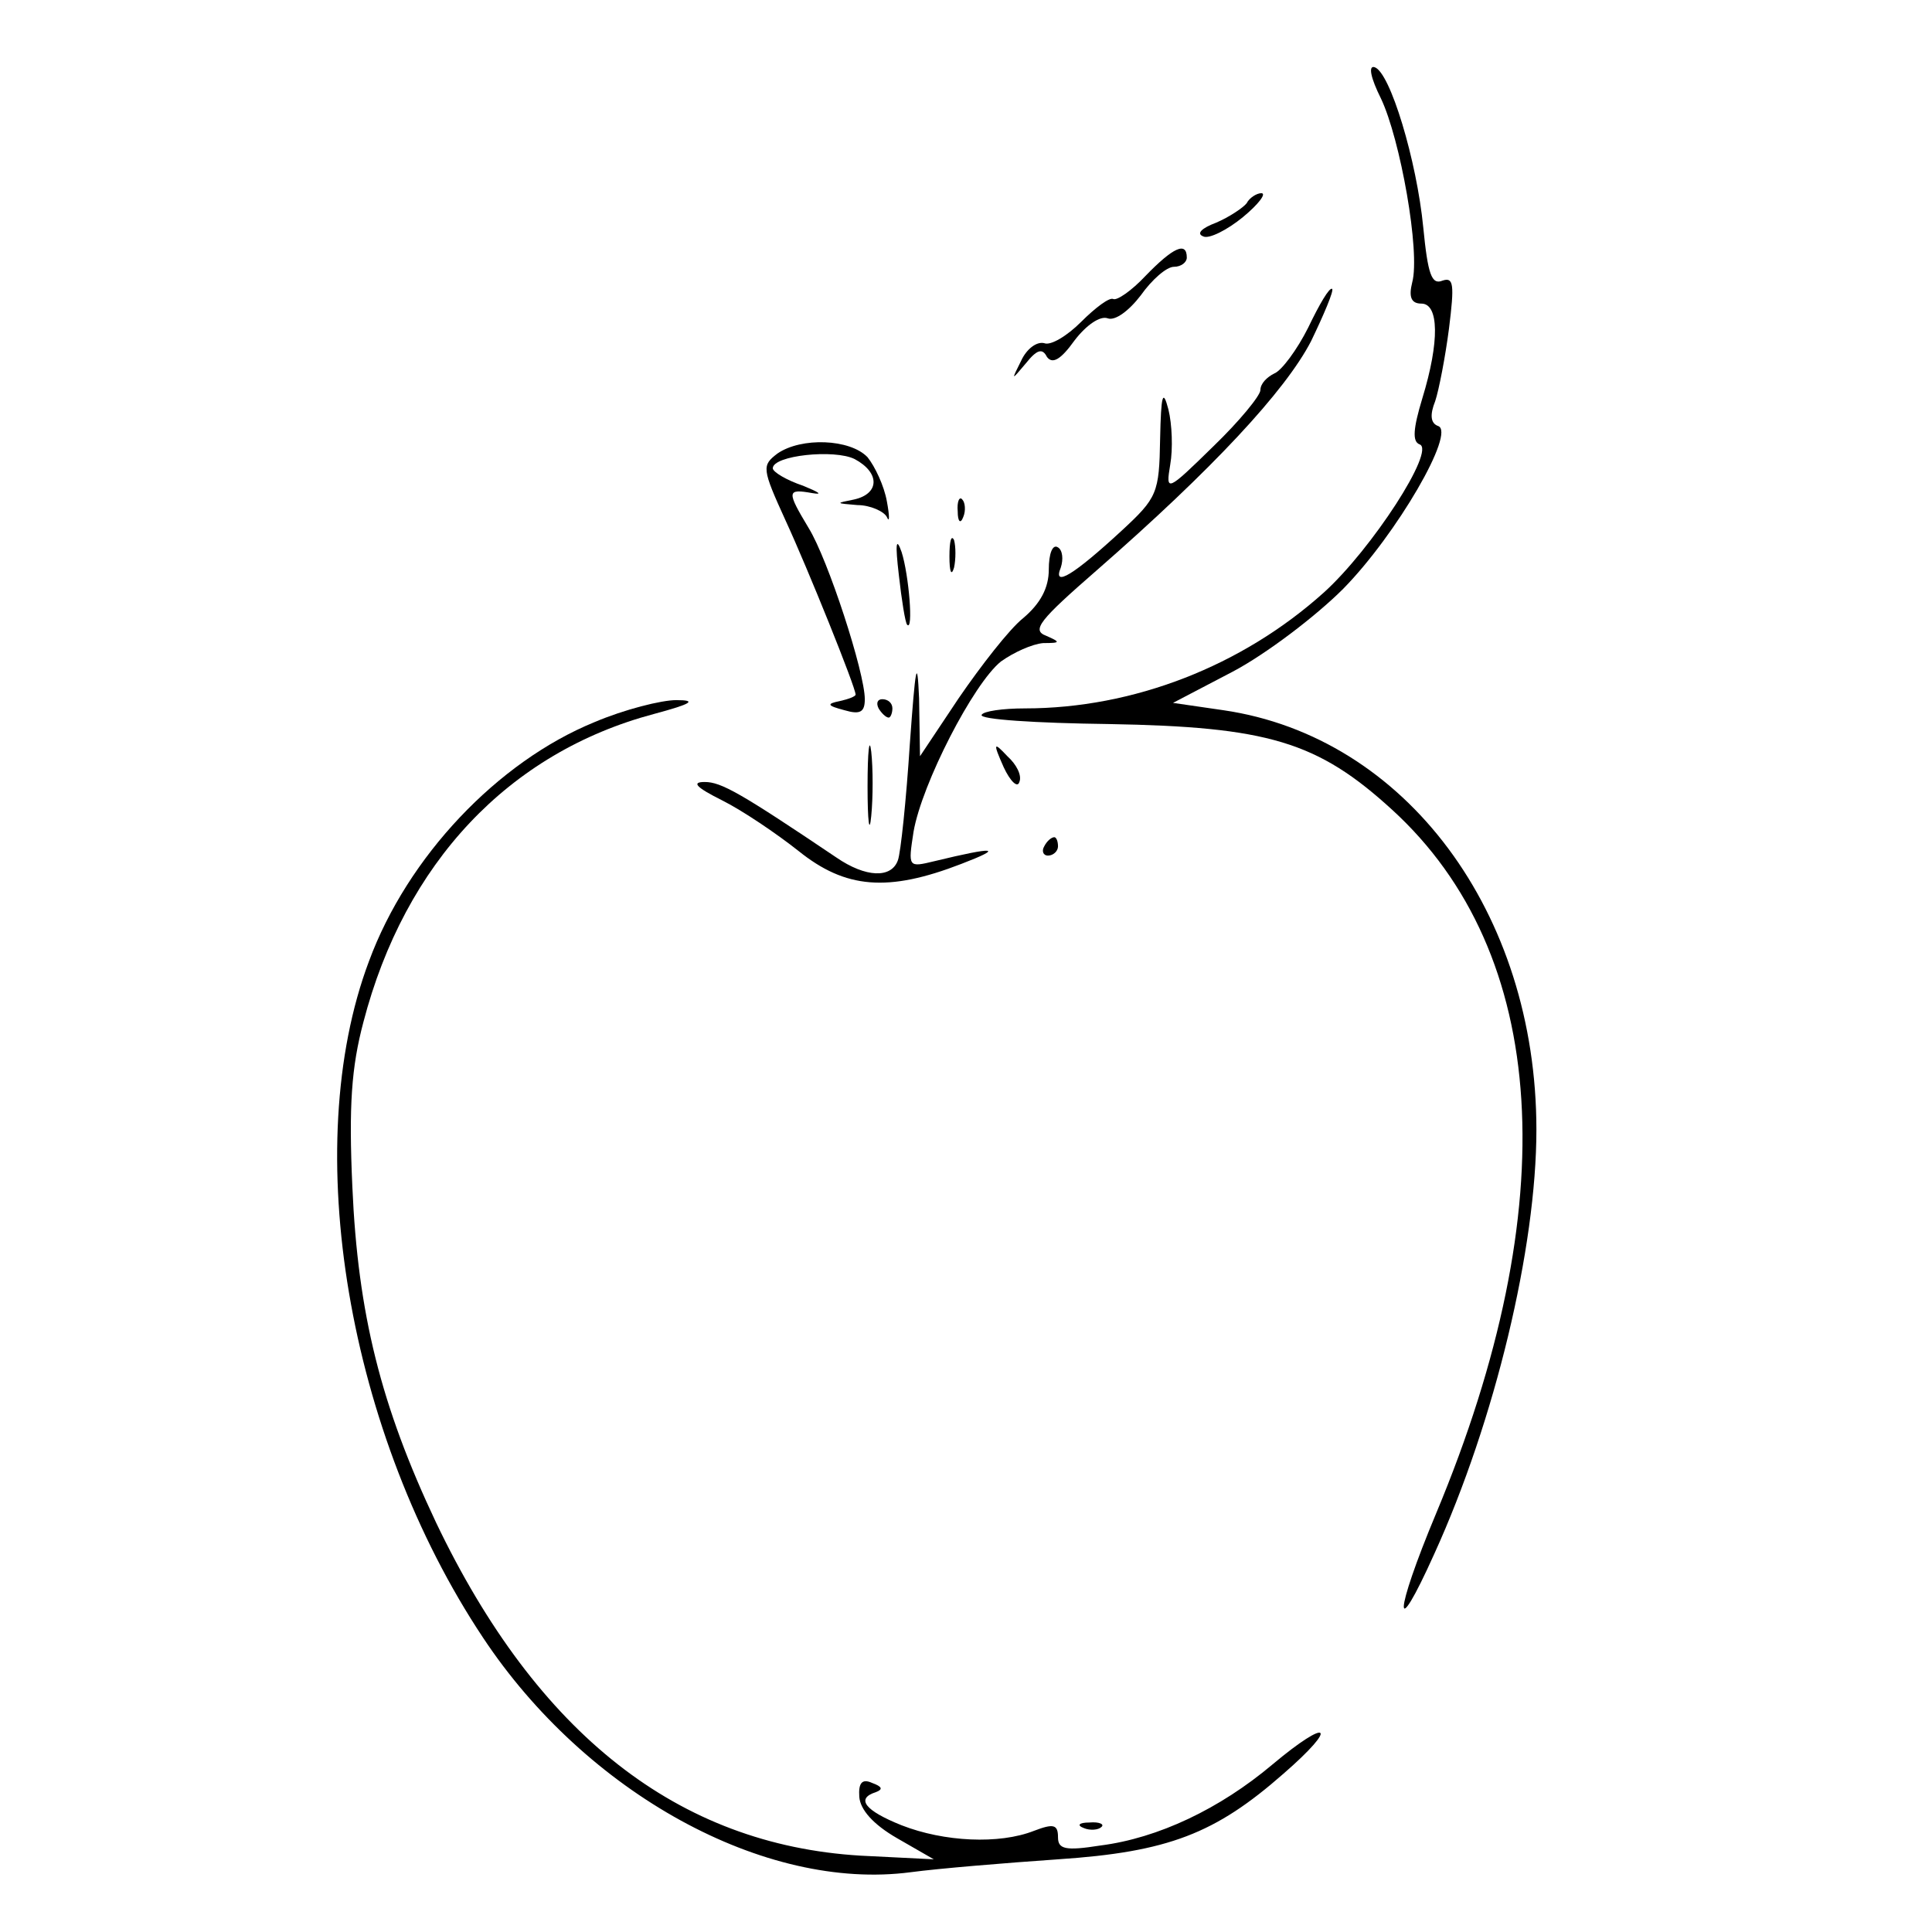<?xml version="1.0" standalone="no"?>
<!DOCTYPE svg PUBLIC "-//W3C//DTD SVG 20010904//EN"
 "http://www.w3.org/TR/2001/REC-SVG-20010904/DTD/svg10.dtd">
<svg version="1.0" xmlns="http://www.w3.org/2000/svg"
 width="210pt" height="210pt" viewBox="0 0 210 210"
 preserveAspectRatio="xMidYMid meet">

<g transform="translate(0,210) scale(0.1,-0.1)"
fill="#000000" stroke="none">
<path d="M1501 1993 c21 -44 43 -167 34 -200 -4 -16 -1 -23 10 -23 19 0 20
-41 1 -103 -10 -33 -11 -47 -3 -50 18 -6 -52 -114 -104 -161 -89 -80 -207
-126 -325 -126 -24 0 -45 -3 -47 -7 -3 -5 59 -9 138 -10 173 -3 227 -19 308
-93 171 -156 188 -430 48 -765 -46 -110 -47 -144 -2 -44 66 145 111 333 111
461 0 236 -142 427 -340 456 l-55 8 65 34 c36 19 90 60 120 90 58 59 123 171
103 177 -8 3 -9 12 -3 27 4 12 11 48 15 79 6 48 5 56 -7 52 -12 -5 -16 7 -21
58 -7 72 -36 169 -53 174 -7 2 -4 -12 7 -34z"/>
<path d="M1355 1879 c-4 -5 -19 -15 -33 -21 -16 -6 -22 -12 -14 -15 6 -3 26 7
43 21 17 14 26 26 20 26 -5 0 -13 -5 -16 -11z"/>
<path d="M1245 1800 c-15 -16 -31 -27 -35 -25 -4 2 -19 -9 -35 -25 -15 -15
-33 -26 -40 -23 -8 2 -19 -6 -25 -19 -11 -22 -11 -22 5 -3 12 15 18 17 23 7 6
-8 15 -3 30 18 13 17 28 27 36 24 8 -3 23 8 36 25 12 17 28 31 36 31 8 0 14 5
14 10 0 18 -15 11 -45 -20z"/>
<path d="M1422 1744 c-12 -24 -29 -47 -37 -50 -8 -4 -15 -11 -15 -18 0 -6 -23
-34 -51 -61 -51 -50 -52 -50 -47 -20 3 17 2 44 -2 60 -6 23 -8 16 -9 -32 -1
-59 -3 -64 -42 -100 -52 -48 -75 -62 -66 -40 3 9 2 19 -3 22 -6 4 -10 -7 -10
-24 0 -20 -9 -37 -28 -53 -15 -12 -46 -52 -70 -87 l-42 -63 -1 63 c-2 47 -4
34 -10 -49 -4 -62 -10 -119 -13 -127 -7 -20 -35 -19 -67 3 -104 70 -125 82
-143 82 -15 0 -9 -6 19 -20 22 -11 59 -36 83 -55 51 -41 97 -45 177 -14 47 18
37 19 -29 3 -29 -7 -29 -7 -23 32 9 52 65 161 95 185 14 10 34 19 46 20 19 0
19 1 3 8 -16 6 -7 17 55 71 126 110 205 195 233 249 14 29 25 55 23 57 -3 2
-14 -17 -26 -42z"/>
<path d="M845 1607 c-17 -13 -17 -16 9 -73 24 -52 76 -181 76 -189 0 -2 -8 -5
-17 -7 -15 -3 -14 -5 5 -10 17 -5 22 -2 22 12 0 29 -40 152 -61 186 -24 40
-24 43 4 38 12 -2 7 1 -10 8 -18 6 -33 15 -33 19 0 14 67 21 89 10 28 -15 27
-38 -1 -44 -20 -4 -20 -4 4 -6 14 0 29 -7 32 -13 3 -7 3 1 0 17 -3 17 -13 38
-21 48 -19 20 -72 22 -98 4z"/>
<path d="M1041 1544 c0 -11 3 -14 6 -6 3 7 2 16 -1 19 -3 4 -6 -2 -5 -13z"/>
<path d="M977 1475 c3 -27 7 -52 9 -54 7 -8 2 54 -6 79 -6 17 -7 9 -3 -25z"/>
<path d="M1032 1495 c0 -16 2 -22 5 -12 2 9 2 23 0 30 -3 6 -5 -1 -5 -18z"/>
<path d="M646 1315 c-105 -43 -203 -146 -245 -260 -76 -202 -23 -514 124 -735
112 -169 306 -276 465 -255 30 4 102 10 160 14 120 8 171 28 245 93 61 53 50
62 -12 10 -57 -48 -124 -80 -187 -88 -38 -6 -46 -4 -46 9 0 14 -5 15 -26 7
-38 -15 -98 -12 -144 6 -40 16 -50 29 -28 36 8 3 7 6 -4 10 -11 5 -15 0 -14
-15 1 -14 15 -30 41 -45 l40 -23 -80 4 c-198 12 -351 132 -461 362 -60 127
-85 227 -91 365 -4 88 -1 130 12 179 45 173 158 293 316 335 41 11 47 15 24
15 -16 0 -56 -10 -89 -24z"/>
<path d="M955 1330 c3 -5 8 -10 11 -10 2 0 4 5 4 10 0 6 -5 10 -11 10 -5 0 -7
-4 -4 -10z"/>
<path d="M943 1245 c0 -38 2 -53 4 -32 2 20 2 52 0 70 -2 17 -4 1 -4 -38z"/>
<path d="M1091 1266 c7 -15 15 -23 17 -16 3 7 -3 19 -13 28 -15 16 -16 15 -4
-12z"/>
<path d="M1135 1180 c-3 -5 -1 -10 4 -10 6 0 11 5 11 10 0 6 -2 10 -4 10 -3 0
-8 -4 -11 -10z"/>
<path d="M1178 113 c7 -3 16 -2 19 1 4 3 -2 6 -13 5 -11 0 -14 -3 -6 -6z"/>
</g>
</svg>
